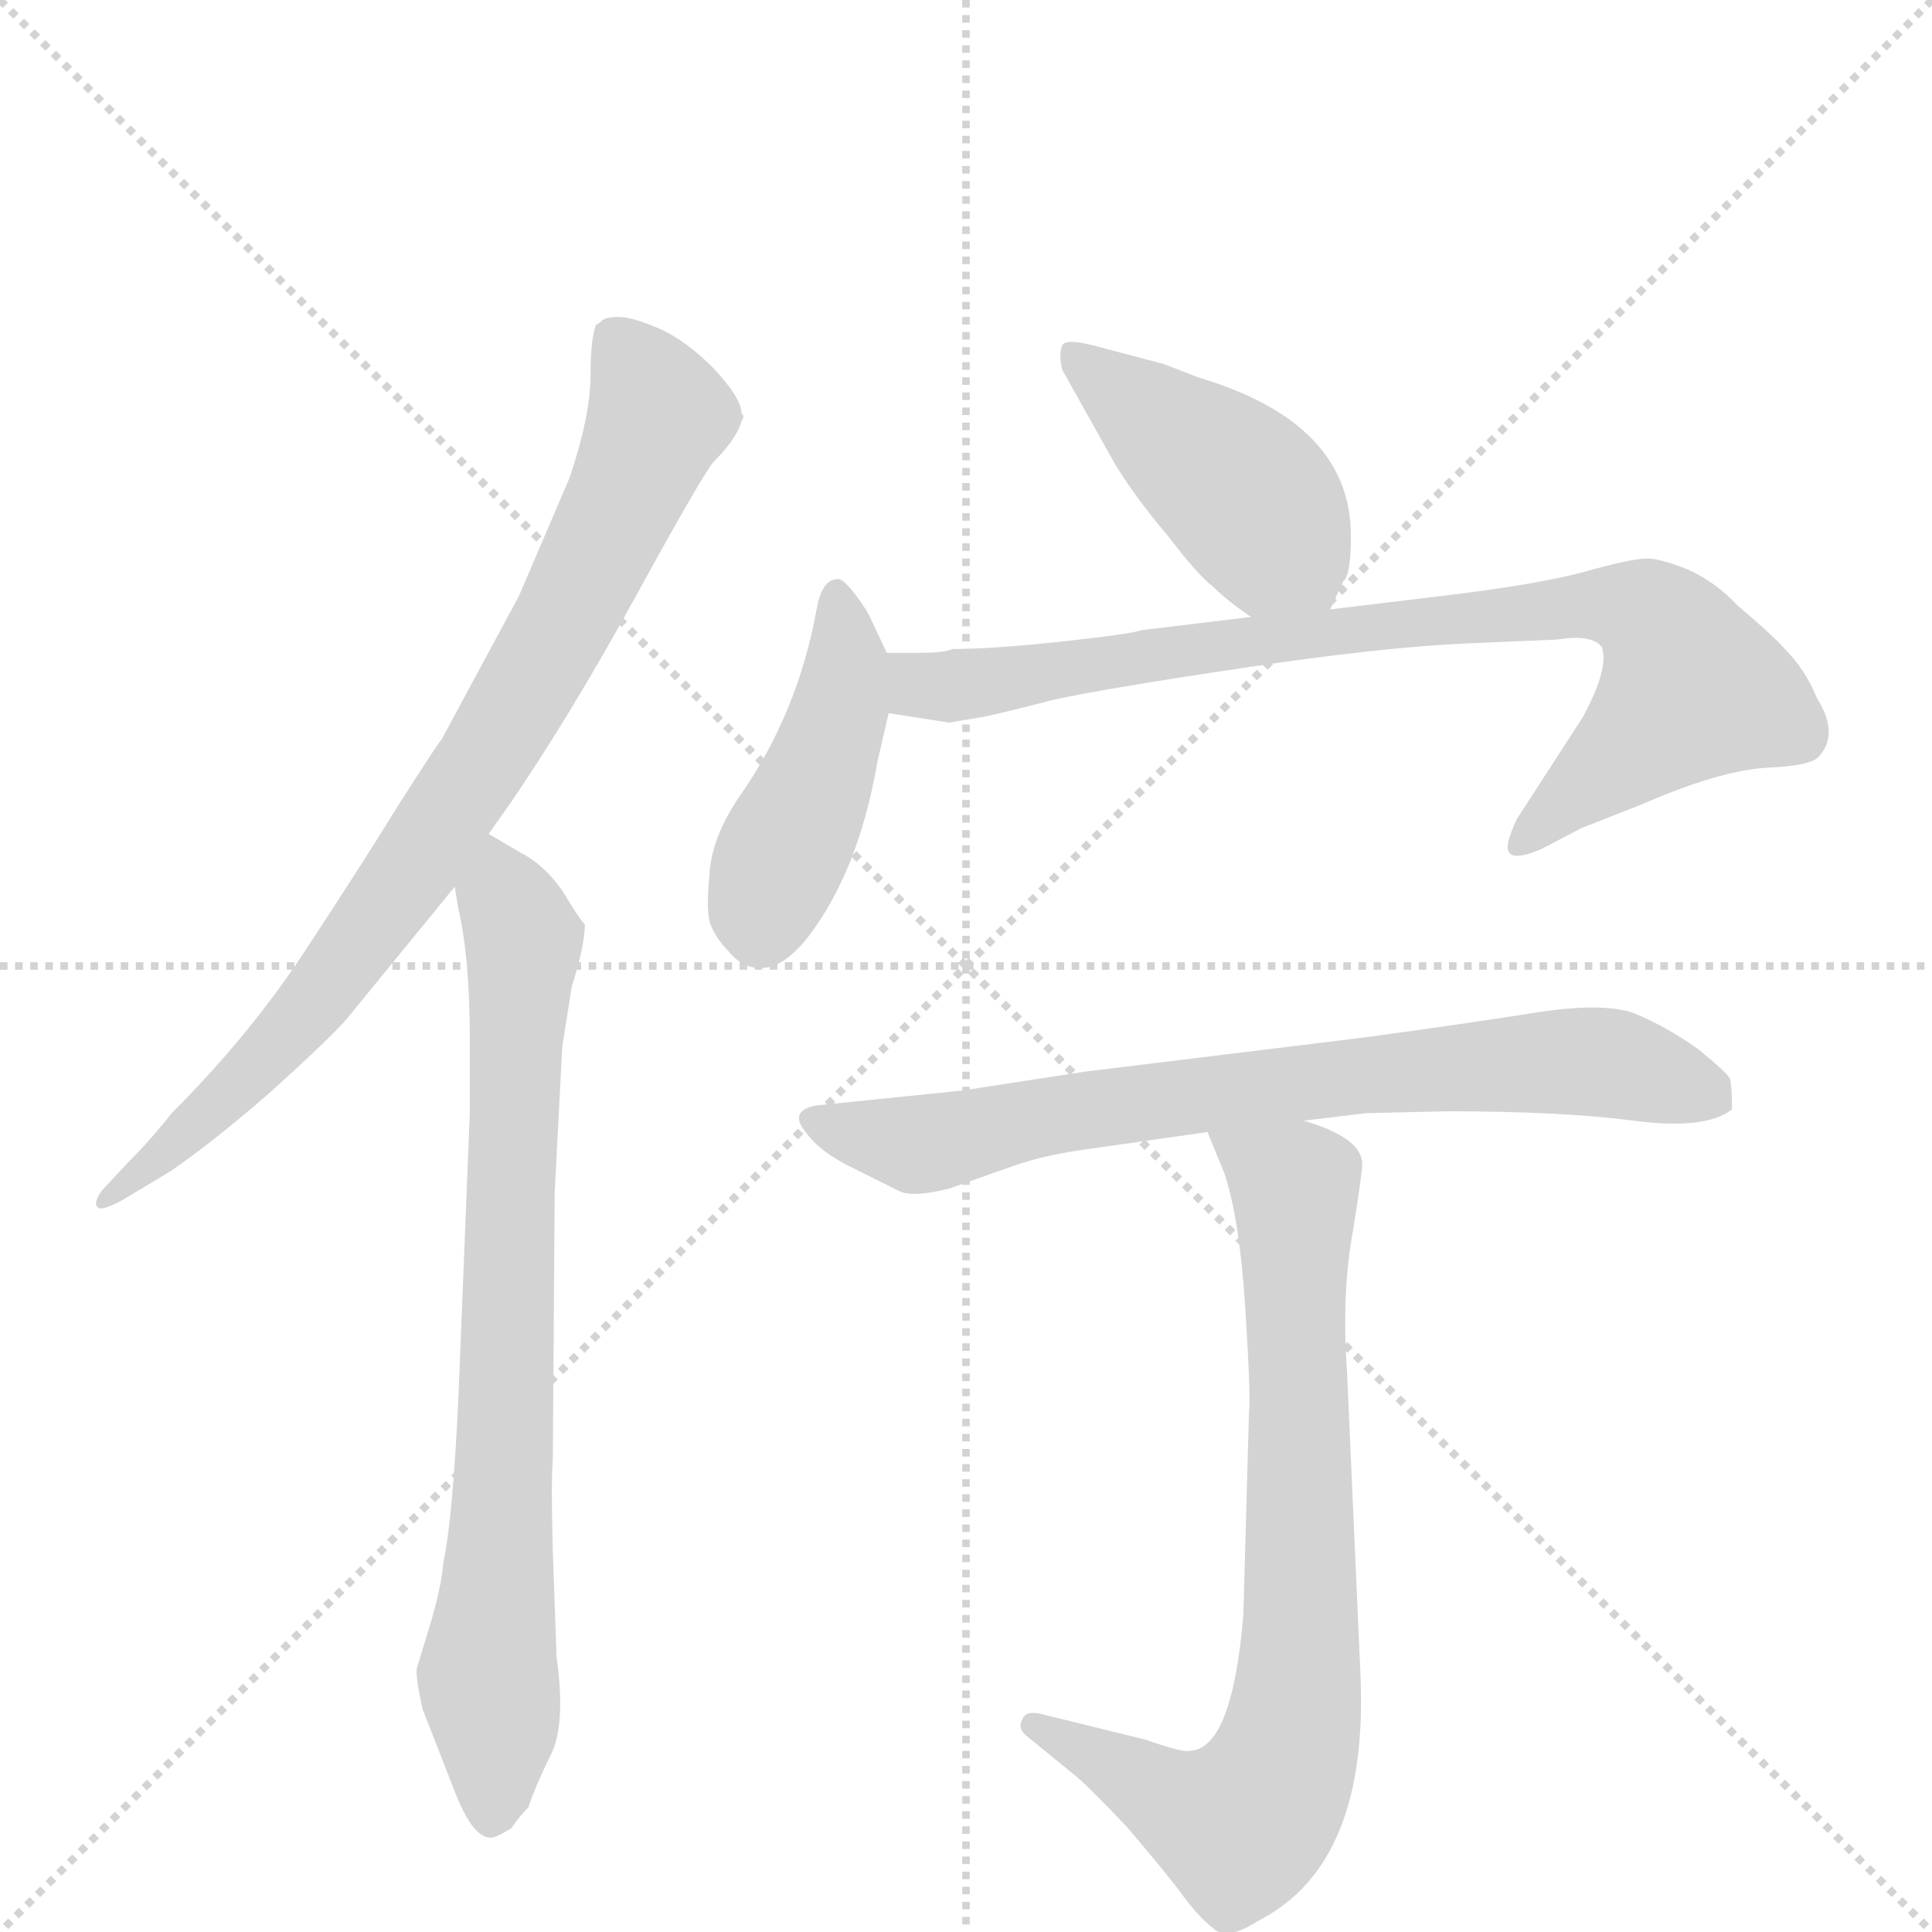 <svg version="1.1" viewBox="0 0 1024 1024" xmlns="http://www.w3.org/2000/svg">
  <g stroke="lightgray" stroke-dasharray="1,1" stroke-width="1" transform="scale(4, 4)">
    <line x1="0" y1="0" x2="256" y2="256"></line>
    <line x1="256" y1="0" x2="0" y2="256"></line>
    <line x1="128" y1="0" x2="128" y2="256"></line>
    <line x1="0" y1="128" x2="256" y2="128"></line>
  </g>
  <g transform="scale(1, -1) translate(0, -860)">
    <style type="text/css">
      
        @keyframes keyframes0 {
          from {
            stroke: blue;
            stroke-dashoffset: 818;
            stroke-width: 128;
          }
          73% {
            animation-timing-function: step-end;
            stroke: blue;
            stroke-dashoffset: 0;
            stroke-width: 128;
          }
          to {
            stroke: black;
            stroke-width: 1024;
          }
        }
        #make-me-a-hanzi-animation-0 {
          animation: keyframes0 0.916s both;
          animation-delay: 0s;
          animation-timing-function: linear;
        }
      
        @keyframes keyframes1 {
          from {
            stroke: blue;
            stroke-dashoffset: 773;
            stroke-width: 128;
          }
          72% {
            animation-timing-function: step-end;
            stroke: blue;
            stroke-dashoffset: 0;
            stroke-width: 128;
          }
          to {
            stroke: black;
            stroke-width: 1024;
          }
        }
        #make-me-a-hanzi-animation-1 {
          animation: keyframes1 0.879s both;
          animation-delay: 0.916s;
          animation-timing-function: linear;
        }
      
        @keyframes keyframes2 {
          from {
            stroke: blue;
            stroke-dashoffset: 438;
            stroke-width: 128;
          }
          59% {
            animation-timing-function: step-end;
            stroke: blue;
            stroke-dashoffset: 0;
            stroke-width: 128;
          }
          to {
            stroke: black;
            stroke-width: 1024;
          }
        }
        #make-me-a-hanzi-animation-2 {
          animation: keyframes2 0.606s both;
          animation-delay: 1.795s;
          animation-timing-function: linear;
        }
      
        @keyframes keyframes3 {
          from {
            stroke: blue;
            stroke-dashoffset: 440;
            stroke-width: 128;
          }
          59% {
            animation-timing-function: step-end;
            stroke: blue;
            stroke-dashoffset: 0;
            stroke-width: 128;
          }
          to {
            stroke: black;
            stroke-width: 1024;
          }
        }
        #make-me-a-hanzi-animation-3 {
          animation: keyframes3 0.608s both;
          animation-delay: 2.401s;
          animation-timing-function: linear;
        }
      
        @keyframes keyframes4 {
          from {
            stroke: blue;
            stroke-dashoffset: 834;
            stroke-width: 128;
          }
          73% {
            animation-timing-function: step-end;
            stroke: blue;
            stroke-dashoffset: 0;
            stroke-width: 128;
          }
          to {
            stroke: black;
            stroke-width: 1024;
          }
        }
        #make-me-a-hanzi-animation-4 {
          animation: keyframes4 0.929s both;
          animation-delay: 3.009s;
          animation-timing-function: linear;
        }
      
        @keyframes keyframes5 {
          from {
            stroke: blue;
            stroke-dashoffset: 733;
            stroke-width: 128;
          }
          70% {
            animation-timing-function: step-end;
            stroke: blue;
            stroke-dashoffset: 0;
            stroke-width: 128;
          }
          to {
            stroke: black;
            stroke-width: 1024;
          }
        }
        #make-me-a-hanzi-animation-5 {
          animation: keyframes5 0.847s both;
          animation-delay: 3.938s;
          animation-timing-function: linear;
        }
      
        @keyframes keyframes6 {
          from {
            stroke: blue;
            stroke-dashoffset: 768;
            stroke-width: 128;
          }
          71% {
            animation-timing-function: step-end;
            stroke: blue;
            stroke-dashoffset: 0;
            stroke-width: 128;
          }
          to {
            stroke: black;
            stroke-width: 1024;
          }
        }
        #make-me-a-hanzi-animation-6 {
          animation: keyframes6 0.875s both;
          animation-delay: 4.785s;
          animation-timing-function: linear;
        }
      
    </style>
    
      <path d="M 302 607 L 275 544 L 234 468 Q 232 466 211 433 Q 190 399 161 355 Q 132 311 91 270 Q 80 256 68 244 L 54 229 Q 49 222 52 220 Q 54 218 65 224 L 90 239 Q 112 254 142 280 Q 171 306 183 319 L 241 390 L 259 418 L 271 435 Q 303 482 337 544 Q 371 606 378 615 Q 391 628 393 637 Q 395 639 393 641 Q 393 649 378 665 Q 363 680 349 686 Q 335 692 328 692 Q 321 692 319 690 Q 317 688 316 688 Q 313 681 313 661 Q 313 640 302 607 Z" fill="lightgray"></path>
    
      <path d="M 241 390 L 243 378 Q 249 352 249 310 L 249 270 L 243 120 Q 240 55 235 32 Q 234 19 228 -1 L 221 -24 Q 220 -28 224 -46 L 242 -92 Q 251 -114 260 -114 Q 263 -114 271 -109 Q 275 -103 280 -98 Q 284 -86 292 -70 Q 300 -54 295 -18 L 293 38 Q 292 76 293 86 L 294 228 L 298 305 L 303 337 Q 310 359 310 370 Q 307 373 298 388 Q 288 402 276 408 L 259 418 C 233 433 236 420 241 390 Z" fill="lightgray"></path>
    
      <path d="M 705 537 L 712 552 Q 716 555 716 576 Q 716 636 635 660 L 617 667 L 583 676 Q 565 681 563 677 Q 561 672 563 664 L 591 614 Q 602 596 619 576 Q 635 555 643 549 Q 650 542 663 533 C 687 516 693 512 705 537 Z" fill="lightgray"></path>
    
      <path d="M 470 514 L 462 531 Q 460 536 454 544 Q 448 552 445 553 Q 436 554 433 538 Q 423 482 392 438 Q 377 416 376 396 Q 374 375 377 369 Q 380 362 386 356 Q 394 346 405 347 Q 416 348 428 363 Q 455 398 465 456 L 471 482 L 470 514 Z" fill="lightgray"></path>
    
      <path d="M 489 514 L 470 514 C 440 514 441 487 471 482 L 503 477 L 521 480 Q 531 482 558 489 Q 585 495 659 506 Q 732 517 778 519 L 825 521 Q 844 524 849 517 Q 853 506 839 480 L 804 426 Q 797 411 800 408 Q 803 404 817 410 L 838 421 L 871 434 Q 910 451 935 453 Q 960 454 964 459 Q 975 471 963 490 Q 957 505 946 516 Q 940 523 921 539 Q 910 551 895 558 Q 880 564 873 564 Q 865 564 840 557 Q 814 550 763 544 L 705 537 L 663 533 L 605 526 Q 600 524 563 520 Q 526 516 505 516 Q 500 514 489 514 Z" fill="lightgray"></path>
    
      <path d="M 691 266 L 724 270 L 767 271 Q 828 271 866 266 Q 904 261 918 272 Q 918 284 917 288 Q 916 291 900 304 Q 883 316 866 323 Q 849 329 812 323 Q 774 317 722 310 L 575 292 L 510 282 L 432 274 Q 418 271 427 260 Q 435 249 452 241 L 476 229 Q 483 225 503 230 L 537 242 Q 554 248 577 251 L 640 260 L 691 266 Z" fill="lightgray"></path>
    
      <path d="M 640 260 L 649 238 Q 657 214 660 167 Q 663 120 662 112 L 659 4 Q 653 -68 630 -68 Q 627 -69 607 -62 L 554 -49 Q 544 -46 542 -51 Q 539 -56 544 -60 L 571 -82 Q 578 -88 597 -108 Q 615 -129 625 -142 Q 635 -156 643 -162 Q 650 -169 667 -158 Q 726 -128 721 -26 L 714 132 Q 711 175 717 207 Q 722 238 722 243 Q 722 257 691 266 C 663 276 629 288 640 260 Z" fill="lightgray"></path>
    
    
      <clipPath id="make-me-a-hanzi-clip-0">
        <path d="M 302 607 L 275 544 L 234 468 Q 232 466 211 433 Q 190 399 161 355 Q 132 311 91 270 Q 80 256 68 244 L 54 229 Q 49 222 52 220 Q 54 218 65 224 L 90 239 Q 112 254 142 280 Q 171 306 183 319 L 241 390 L 259 418 L 271 435 Q 303 482 337 544 Q 371 606 378 615 Q 391 628 393 637 Q 395 639 393 641 Q 393 649 378 665 Q 363 680 349 686 Q 335 692 328 692 Q 321 692 319 690 Q 317 688 316 688 Q 313 681 313 661 Q 313 640 302 607 Z"></path>
      </clipPath>
      <path clip-path="url(#make-me-a-hanzi-clip-0)" d="M 323 681 L 345 652 L 348 637 L 278 492 L 166 328 L 58 223" fill="none" id="make-me-a-hanzi-animation-0" stroke-dasharray="690 1380" stroke-linecap="round"></path>
    
      <clipPath id="make-me-a-hanzi-clip-1">
        <path d="M 241 390 L 243 378 Q 249 352 249 310 L 249 270 L 243 120 Q 240 55 235 32 Q 234 19 228 -1 L 221 -24 Q 220 -28 224 -46 L 242 -92 Q 251 -114 260 -114 Q 263 -114 271 -109 Q 275 -103 280 -98 Q 284 -86 292 -70 Q 300 -54 295 -18 L 293 38 Q 292 76 293 86 L 294 228 L 298 305 L 303 337 Q 310 359 310 370 Q 307 373 298 388 Q 288 402 276 408 L 259 418 C 233 433 236 420 241 390 Z"></path>
      </clipPath>
      <path clip-path="url(#make-me-a-hanzi-clip-1)" d="M 260 411 L 278 362 L 259 -32 L 261 -102" fill="none" id="make-me-a-hanzi-animation-1" stroke-dasharray="645 1290" stroke-linecap="round"></path>
    
      <clipPath id="make-me-a-hanzi-clip-2">
        <path d="M 705 537 L 712 552 Q 716 555 716 576 Q 716 636 635 660 L 617 667 L 583 676 Q 565 681 563 677 Q 561 672 563 664 L 591 614 Q 602 596 619 576 Q 635 555 643 549 Q 650 542 663 533 C 687 516 693 512 705 537 Z"></path>
      </clipPath>
      <path clip-path="url(#make-me-a-hanzi-clip-2)" d="M 568 671 L 654 604 L 697 545" fill="none" id="make-me-a-hanzi-animation-2" stroke-dasharray="310 620" stroke-linecap="round"></path>
    
      <clipPath id="make-me-a-hanzi-clip-3">
        <path d="M 470 514 L 462 531 Q 460 536 454 544 Q 448 552 445 553 Q 436 554 433 538 Q 423 482 392 438 Q 377 416 376 396 Q 374 375 377 369 Q 380 362 386 356 Q 394 346 405 347 Q 416 348 428 363 Q 455 398 465 456 L 471 482 L 470 514 Z"></path>
      </clipPath>
      <path clip-path="url(#make-me-a-hanzi-clip-3)" d="M 445 544 L 445 481 L 403 368" fill="none" id="make-me-a-hanzi-animation-3" stroke-dasharray="312 624" stroke-linecap="round"></path>
    
      <clipPath id="make-me-a-hanzi-clip-4">
        <path d="M 489 514 L 470 514 C 440 514 441 487 471 482 L 503 477 L 521 480 Q 531 482 558 489 Q 585 495 659 506 Q 732 517 778 519 L 825 521 Q 844 524 849 517 Q 853 506 839 480 L 804 426 Q 797 411 800 408 Q 803 404 817 410 L 838 421 L 871 434 Q 910 451 935 453 Q 960 454 964 459 Q 975 471 963 490 Q 957 505 946 516 Q 940 523 921 539 Q 910 551 895 558 Q 880 564 873 564 Q 865 564 840 557 Q 814 550 763 544 L 705 537 L 663 533 L 605 526 Q 600 524 563 520 Q 526 516 505 516 Q 500 514 489 514 Z"></path>
      </clipPath>
      <path clip-path="url(#make-me-a-hanzi-clip-4)" d="M 475 509 L 485 498 L 500 496 L 774 534 L 838 539 L 873 535 L 897 495 L 804 411" fill="none" id="make-me-a-hanzi-animation-4" stroke-dasharray="706 1412" stroke-linecap="round"></path>
    
      <clipPath id="make-me-a-hanzi-clip-5">
        <path d="M 691 266 L 724 270 L 767 271 Q 828 271 866 266 Q 904 261 918 272 Q 918 284 917 288 Q 916 291 900 304 Q 883 316 866 323 Q 849 329 812 323 Q 774 317 722 310 L 575 292 L 510 282 L 432 274 Q 418 271 427 260 Q 435 249 452 241 L 476 229 Q 483 225 503 230 L 537 242 Q 554 248 577 251 L 640 260 L 691 266 Z"></path>
      </clipPath>
      <path clip-path="url(#make-me-a-hanzi-clip-5)" d="M 440 263 L 485 253 L 644 281 L 824 297 L 860 295 L 910 277" fill="none" id="make-me-a-hanzi-animation-5" stroke-dasharray="605 1210" stroke-linecap="round"></path>
    
      <clipPath id="make-me-a-hanzi-clip-6">
        <path d="M 640 260 L 649 238 Q 657 214 660 167 Q 663 120 662 112 L 659 4 Q 653 -68 630 -68 Q 627 -69 607 -62 L 554 -49 Q 544 -46 542 -51 Q 539 -56 544 -60 L 571 -82 Q 578 -88 597 -108 Q 615 -129 625 -142 Q 635 -156 643 -162 Q 650 -169 667 -158 Q 726 -128 721 -26 L 714 132 Q 711 175 717 207 Q 722 238 722 243 Q 722 257 691 266 C 663 276 629 288 640 260 Z"></path>
      </clipPath>
      <path clip-path="url(#make-me-a-hanzi-clip-6)" d="M 647 256 L 675 239 L 687 221 L 690 -4 L 682 -71 L 657 -108 L 549 -54" fill="none" id="make-me-a-hanzi-animation-6" stroke-dasharray="640 1280" stroke-linecap="round"></path>
    
  </g>
</svg>